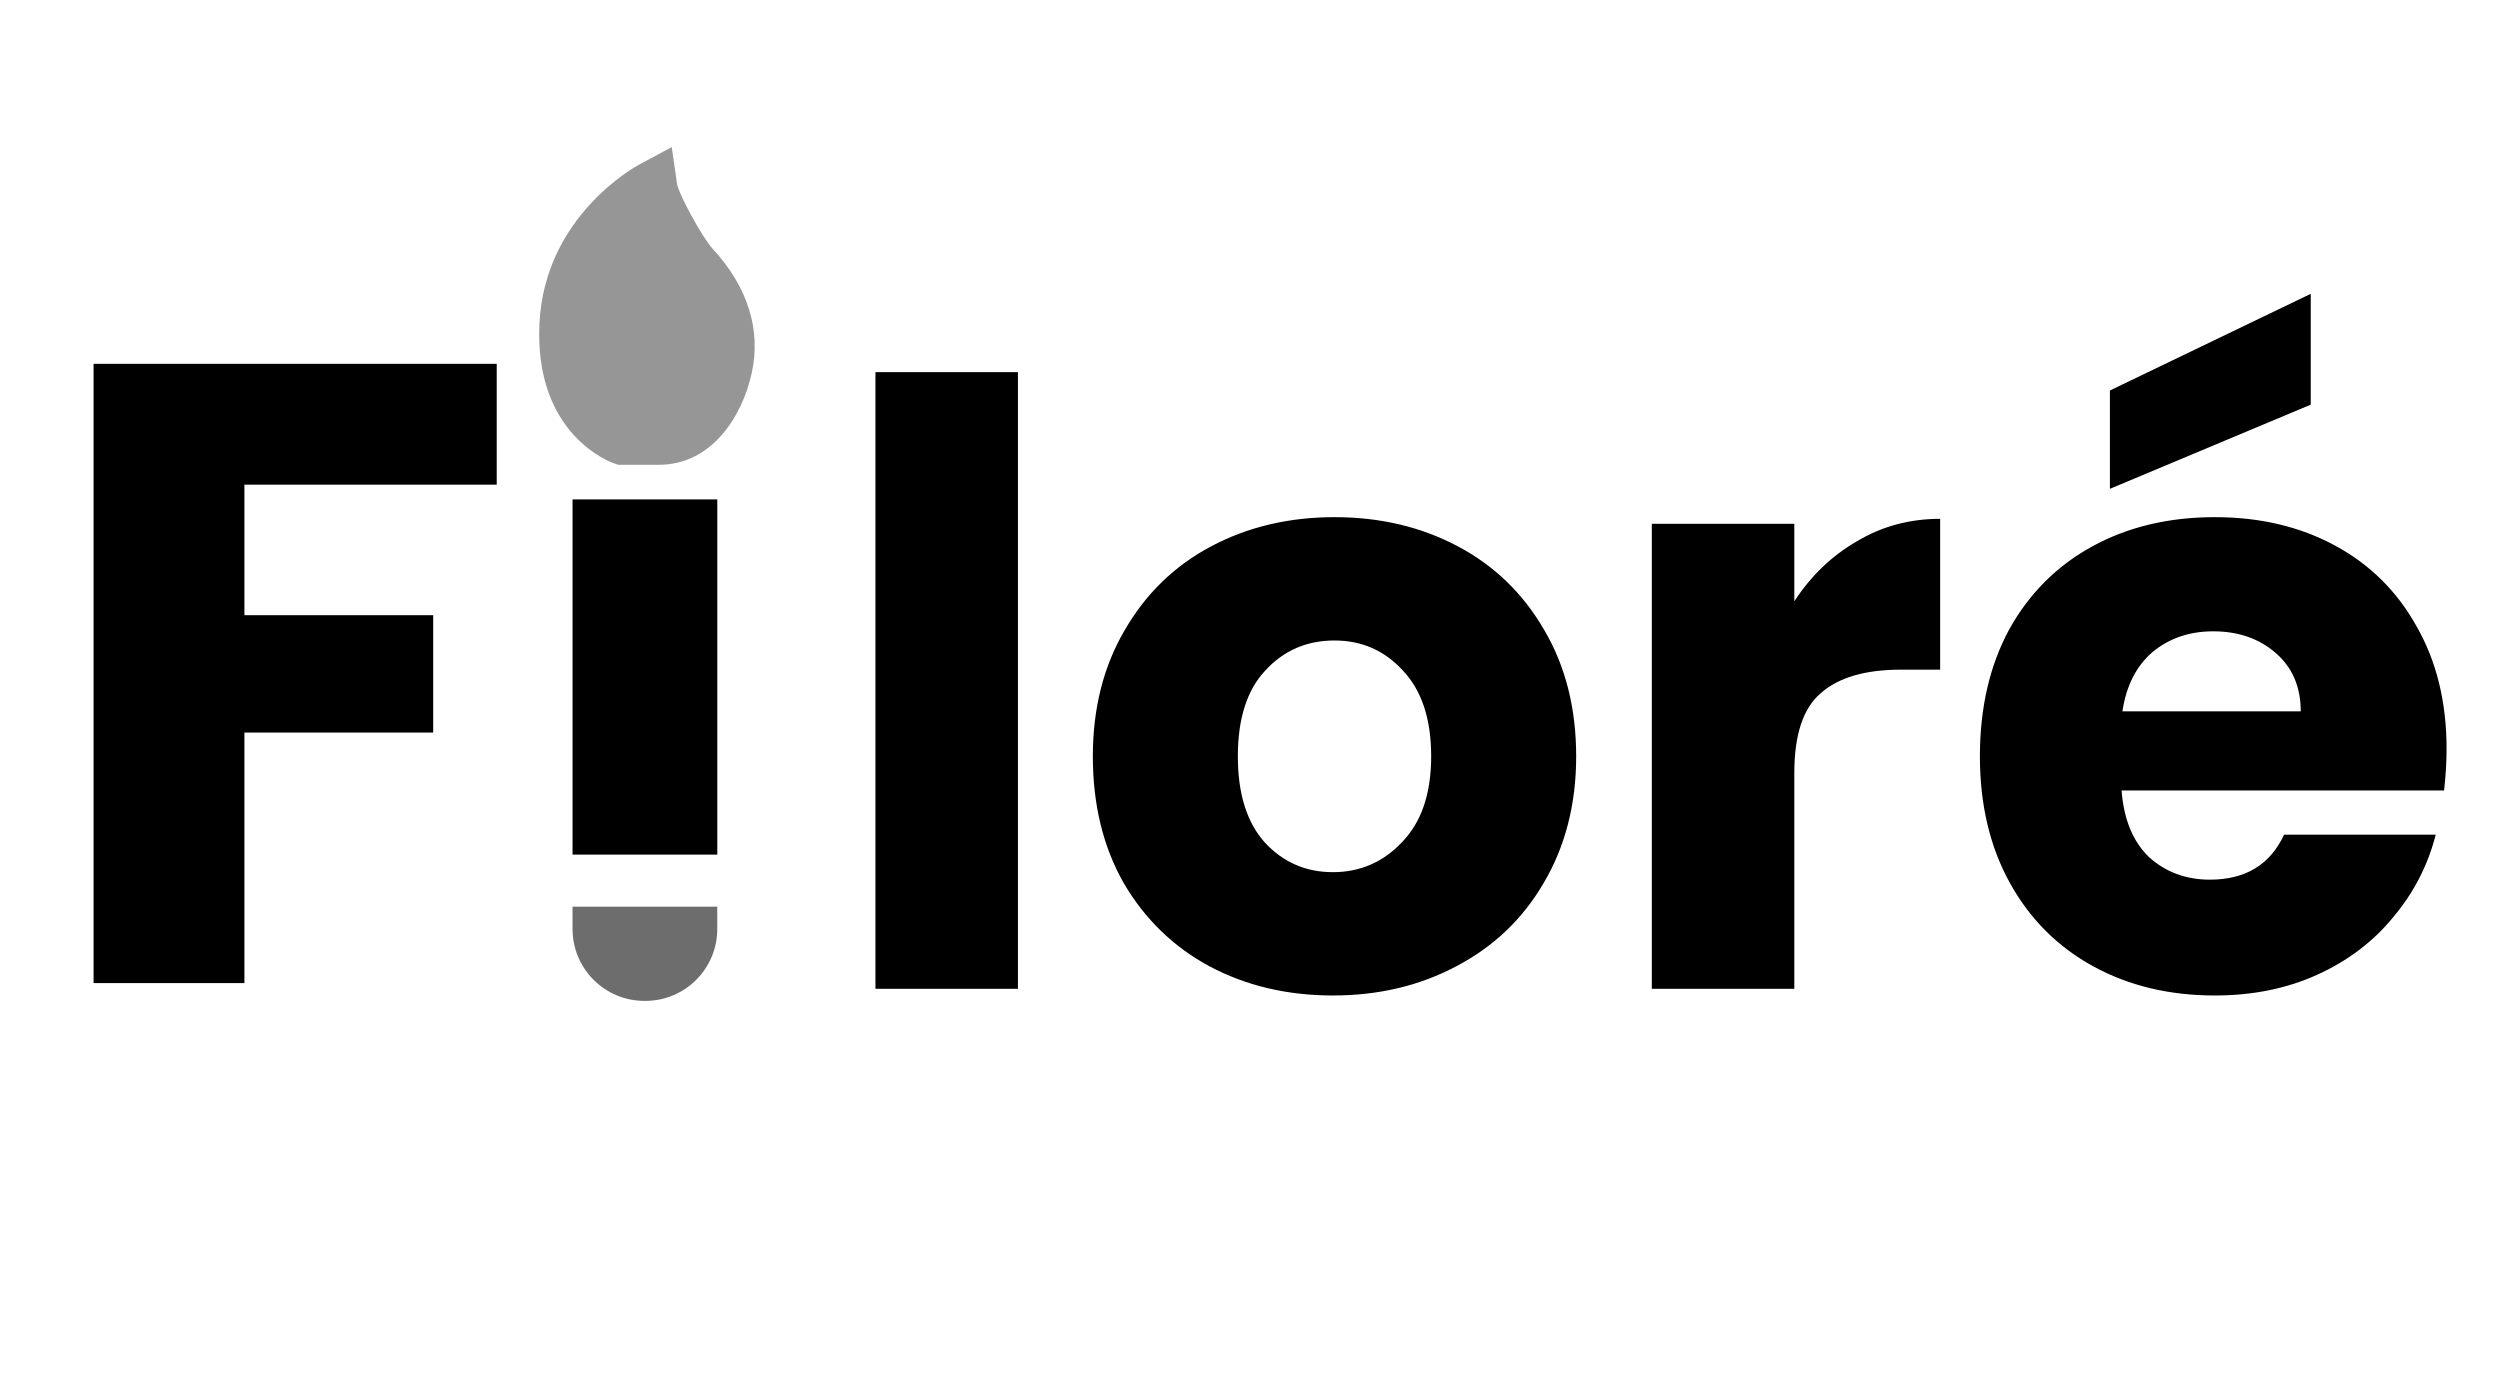 <svg width="51" height="28" viewBox="0 0 51 28" fill="none" xmlns="http://www.w3.org/2000/svg">
<path d="M11.68 10.188V17.434H12.213H12.746H13.567H14.1H14.633V10.188H11.68Z" fill="black"/>
<path d="M14.099 18.496H13.566H12.746H12.213H11.68V18.954C11.68 19.761 12.337 20.418 13.145 20.418H13.167C13.975 20.418 14.632 19.761 14.632 18.954V18.496H14.099Z" fill="#6D6D6D"/>
<path d="M14.538 5.075C14.332 4.852 13.851 3.975 13.812 3.754L13.704 3L13.033 3.361C12.954 3.403 11.111 4.415 11.005 6.596C10.895 8.876 12.465 9.432 12.532 9.454L12.615 9.482H13.438C14.534 9.482 15.145 8.475 15.335 7.613C15.53 6.727 15.254 5.85 14.538 5.075Z" fill="#969696"/>
<path d="M10.133 7.422V9.887H4.986V12.55H8.837V14.944H4.986V20.055H1.909V7.422H10.133Z" fill="black"/>
<path d="M20.766 7.592V20.172H17.859V7.592H20.766ZM27.19 20.308C26.261 20.308 25.422 20.11 24.674 19.713C23.938 19.316 23.354 18.75 22.923 18.013C22.504 17.276 22.294 16.415 22.294 15.429C22.294 14.454 22.51 13.598 22.94 12.862C23.371 12.114 23.96 11.541 24.708 11.145C25.456 10.748 26.295 10.55 27.224 10.55C28.154 10.55 28.992 10.748 29.74 11.145C30.488 11.541 31.078 12.114 31.508 12.862C31.939 13.598 32.154 14.454 32.154 15.429C32.154 16.404 31.933 17.265 31.491 18.013C31.061 18.75 30.466 19.316 29.706 19.713C28.958 20.11 28.12 20.308 27.19 20.308ZM27.19 17.792C27.746 17.792 28.216 17.588 28.601 17.18C28.998 16.772 29.196 16.188 29.196 15.429C29.196 14.669 29.004 14.086 28.618 13.678C28.244 13.27 27.78 13.066 27.224 13.066C26.658 13.066 26.187 13.27 25.813 13.678C25.439 14.075 25.252 14.658 25.252 15.429C25.252 16.188 25.434 16.772 25.796 17.18C26.17 17.588 26.635 17.792 27.19 17.792ZM36.604 12.267C36.944 11.745 37.369 11.338 37.879 11.043C38.389 10.737 38.955 10.584 39.579 10.584V13.661H38.78C38.054 13.661 37.51 13.819 37.148 14.137C36.785 14.443 36.604 14.987 36.604 15.769V20.172H33.697V10.686H36.604V12.267ZM49.91 15.276C49.91 15.548 49.893 15.831 49.859 16.126H43.28C43.325 16.715 43.512 17.169 43.841 17.486C44.181 17.792 44.595 17.945 45.082 17.945C45.807 17.945 46.312 17.639 46.595 17.027H49.689C49.53 17.65 49.241 18.211 48.822 18.71C48.414 19.209 47.898 19.599 47.275 19.883C46.652 20.166 45.955 20.308 45.184 20.308C44.255 20.308 43.427 20.11 42.702 19.713C41.977 19.316 41.41 18.75 41.002 18.013C40.594 17.276 40.39 16.415 40.39 15.429C40.39 14.443 40.588 13.582 40.985 12.845C41.393 12.108 41.96 11.541 42.685 11.145C43.41 10.748 44.243 10.55 45.184 10.55C46.102 10.55 46.918 10.742 47.632 11.128C48.346 11.513 48.901 12.063 49.298 12.777C49.706 13.491 49.91 14.324 49.91 15.276ZM46.935 14.511C46.935 14.012 46.765 13.616 46.425 13.321C46.085 13.026 45.66 12.879 45.15 12.879C44.663 12.879 44.249 13.021 43.909 13.304C43.58 13.587 43.376 13.989 43.297 14.511H46.935ZM47.139 8.255L43.042 9.972V7.966L47.139 5.994V8.255Z" fill="black"/>
</svg>
